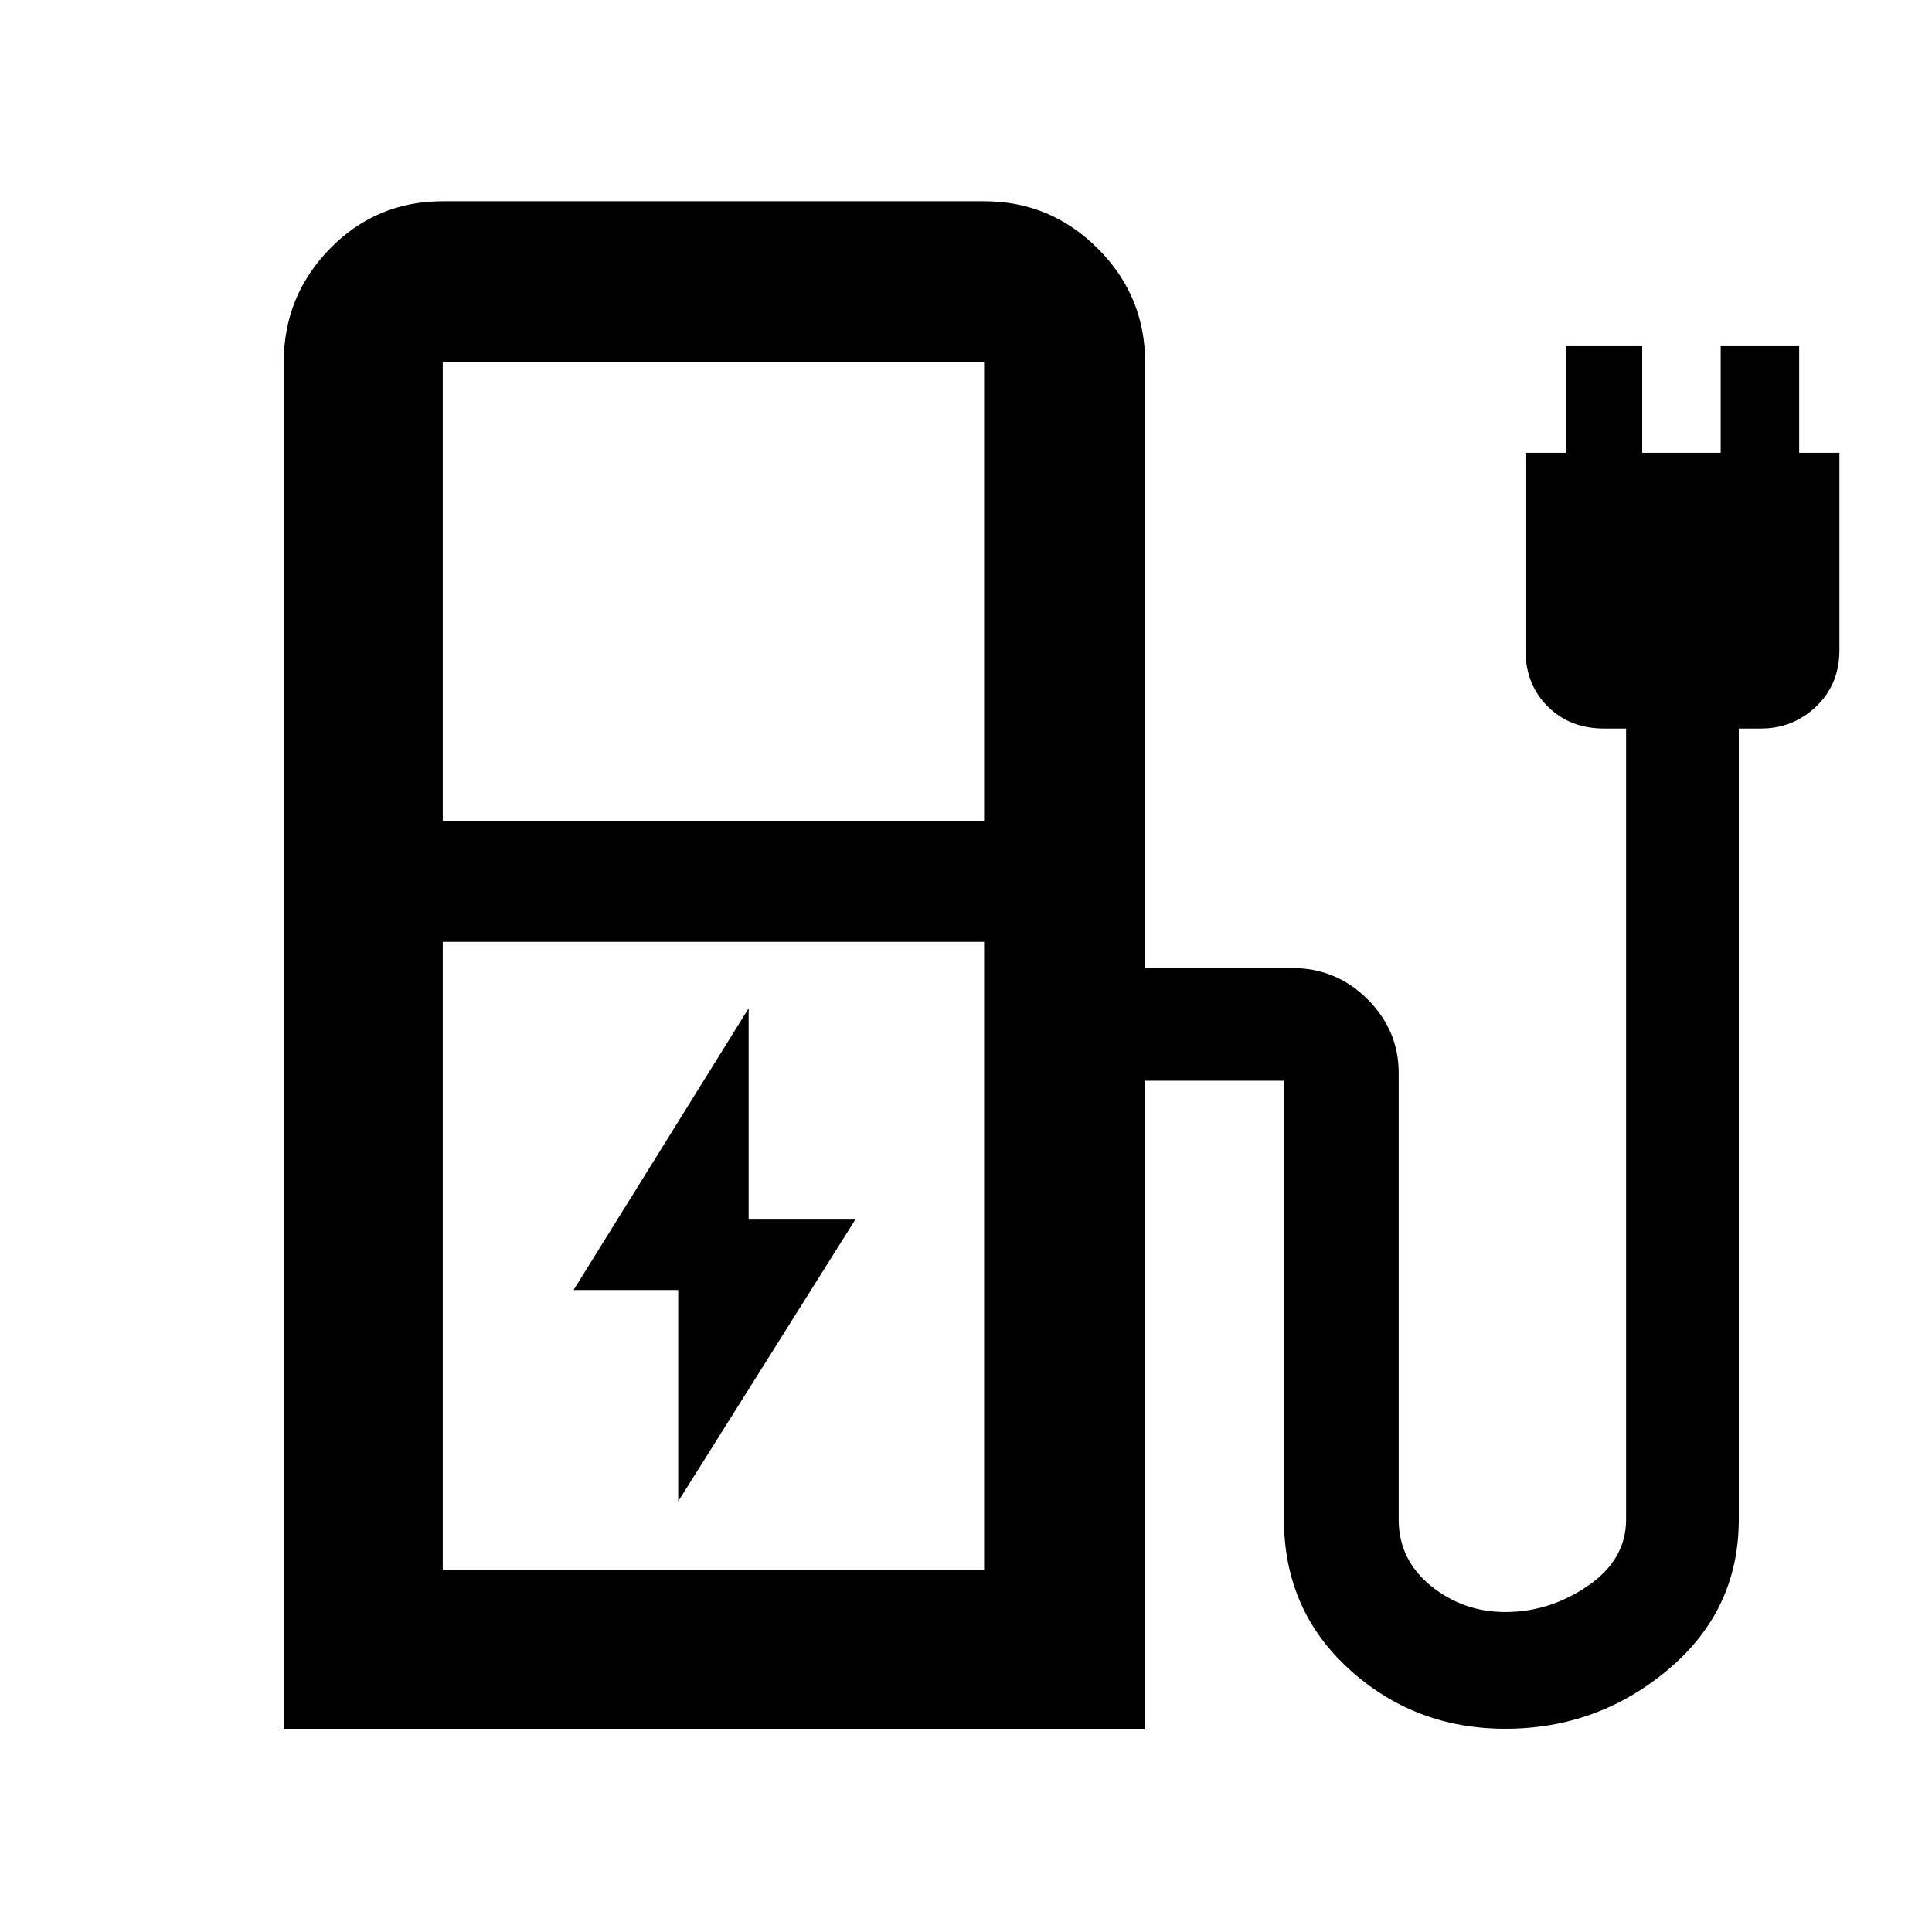 <svg xmlns="http://www.w3.org/2000/svg" height="48" width="48"><path d="m16.85 37.3 4.4-7H18.6v-5.25l-4.35 7h2.6ZM11 20.4h13.45V9H11ZM11 39h13.45V23.4H11Zm-3.95 3.95V9q0-1.65 1.15-2.825Q9.35 5 11 5h13.45q1.65 0 2.825 1.175Q28.45 7.35 28.45 9v15.05h3.65q1.1 0 1.875.775.775.775.775 1.825v11.1q0 1 .8 1.65.8.65 1.85.65 1.1 0 2.05-.65.95-.65.95-1.65V18.1h-.55q-.85 0-1.4-.55-.55-.55-.55-1.4v-4.9h1V8.6h1.9v2.65h1.95V8.6h1.95v2.65h1v4.9q0 .85-.575 1.4-.575.55-1.375.55h-.55v19.65q0 2.25-1.75 3.725T37.4 42.95q-2.25 0-3.875-1.475T31.9 37.75v-11.1q0 .1.05.15.05.05.15.05h-3.65v16.1ZM24.45 39H11h13.45Z"/></svg>